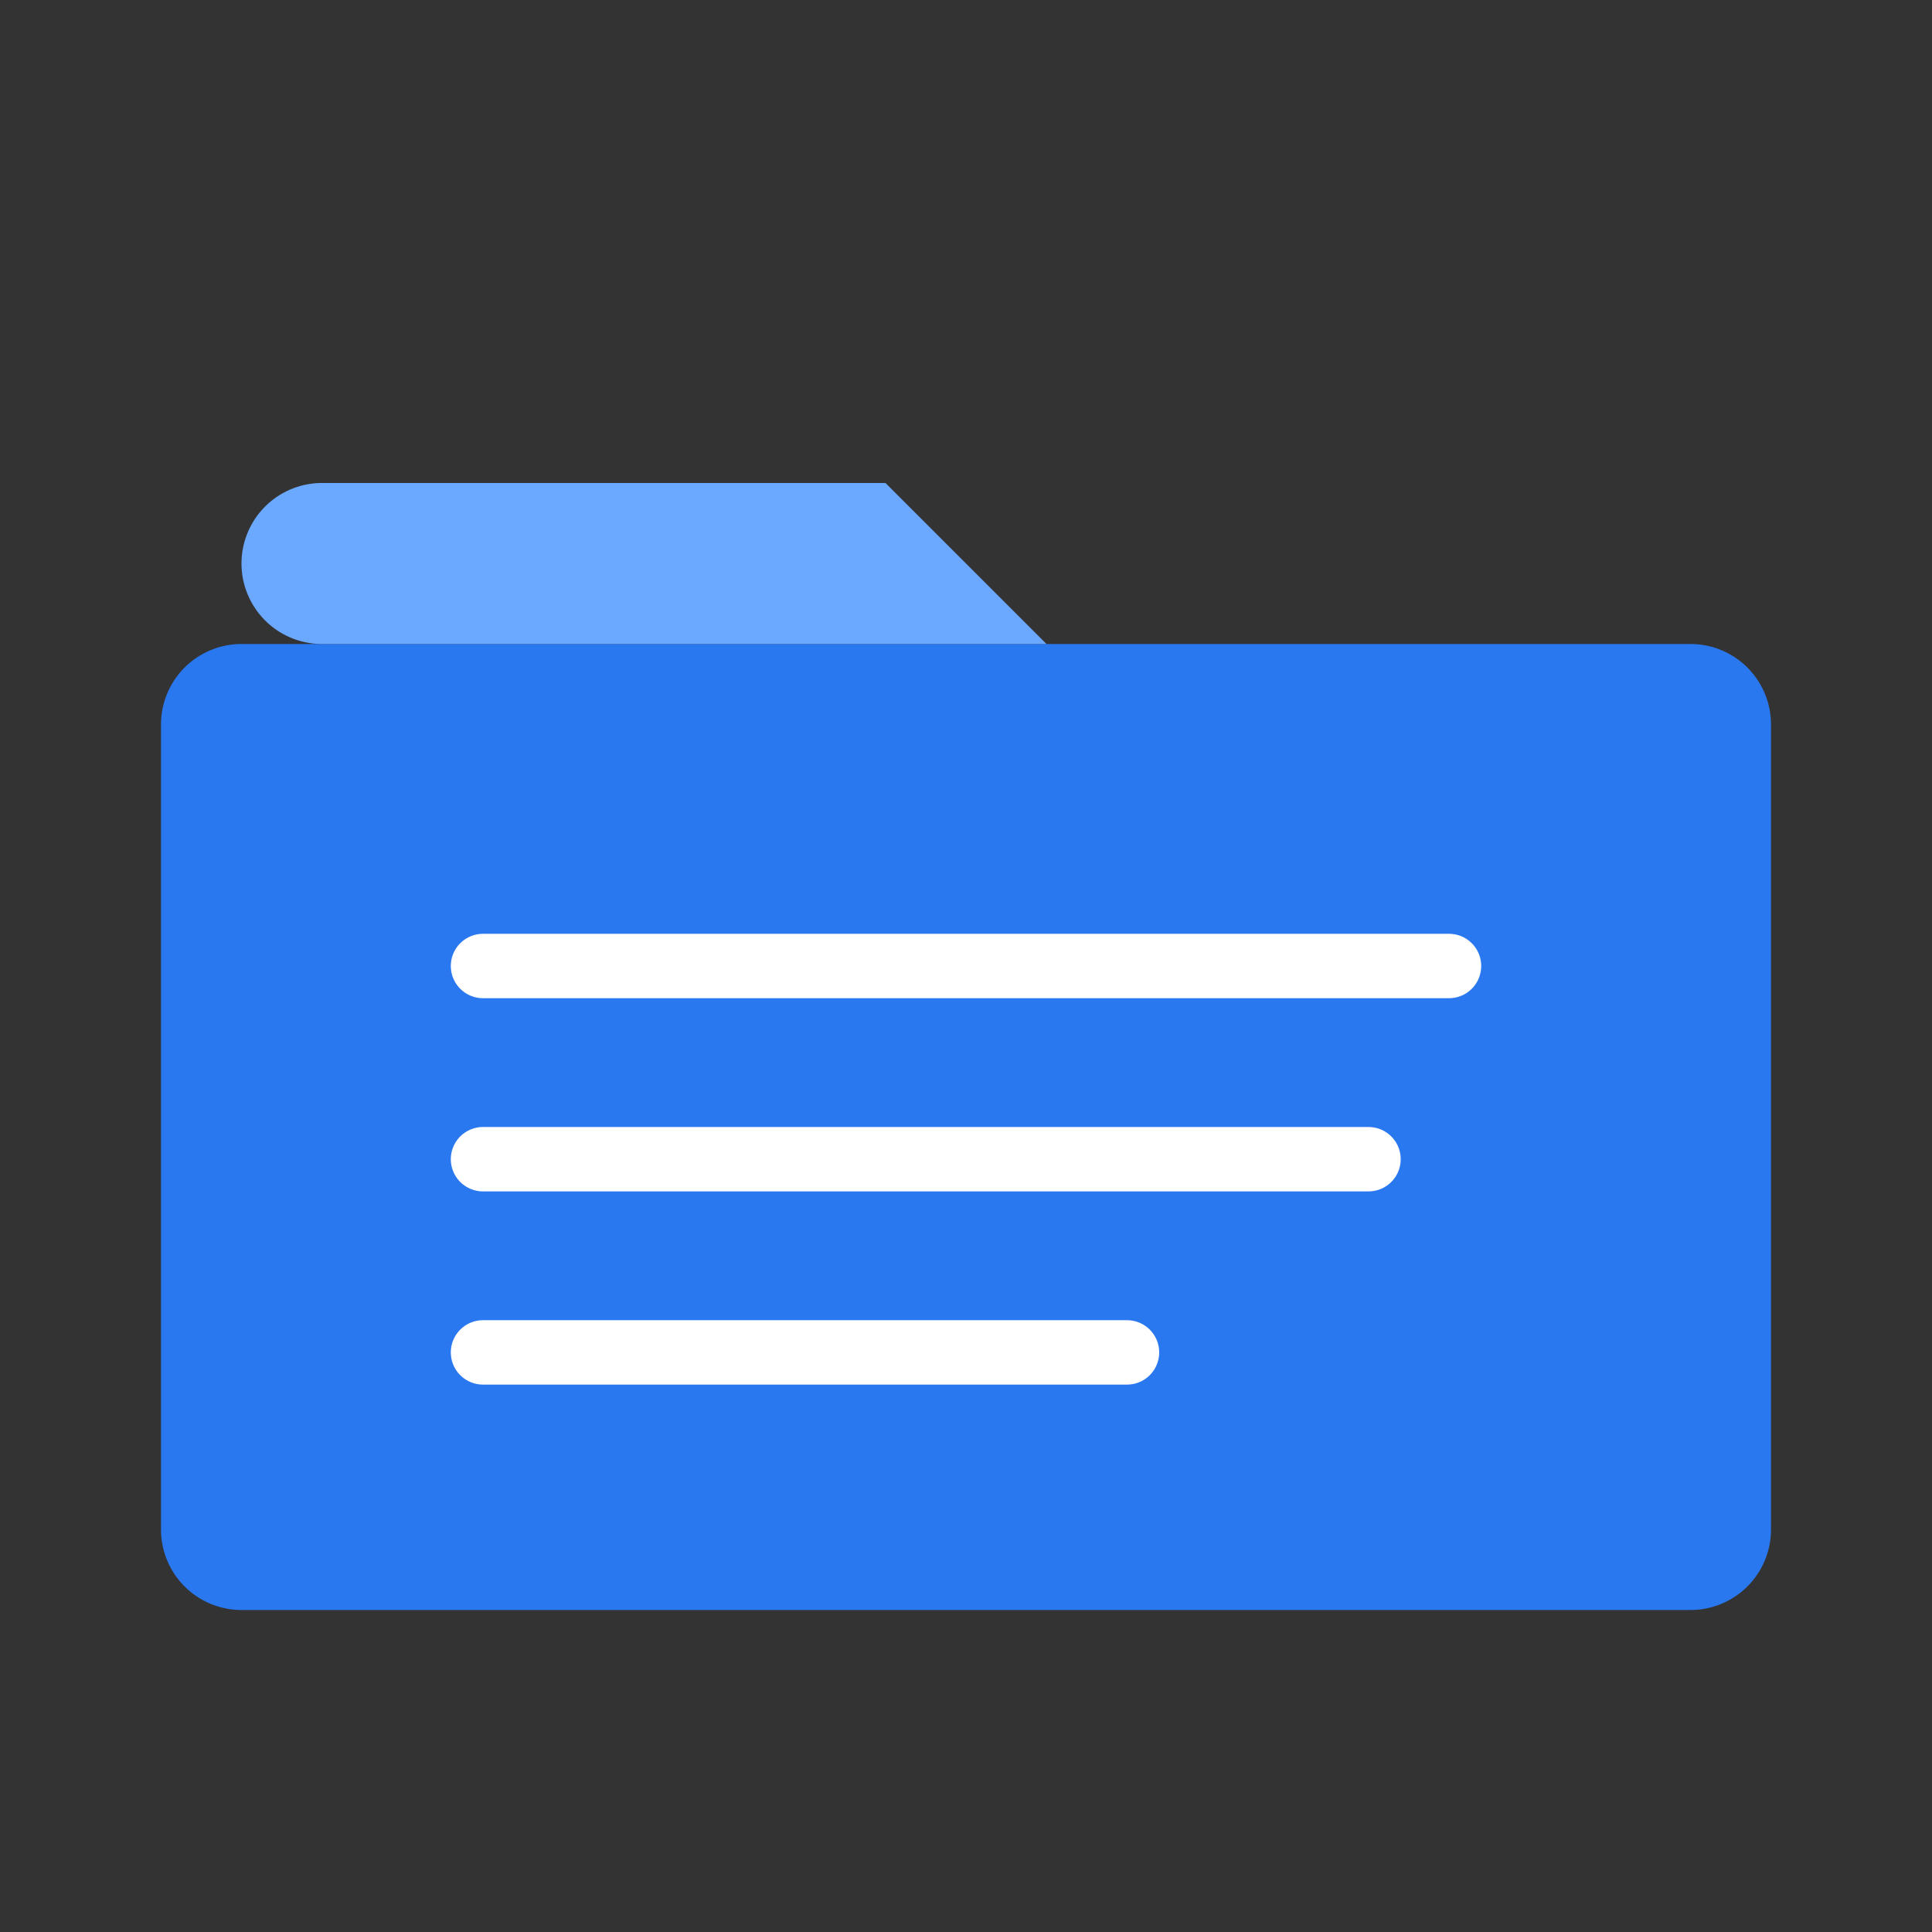 <svg width="40" height="40" viewBox="0 0 120 120" xmlns="http://www.w3.org/2000/svg" fill="none">
  <rect x="0" y="0" width="120" height="120" fill="#333333" stroke="none"/>
  <!-- Folder back -->
  <path d="M15 40 H105 A5 5 0 0 1 110 45 V95 A5 5 0 0 1 105 100 H15 A5 5 0 0 1 10 95 V45 A5 5 0 0 1 15 40 Z" fill="#2978F0"></path>
  <!-- Folder tab -->
  <path d="M20 30 H55 L65 40 H20 A5 5 0 0 1 15 35 A5 5 0 0 1 20 30 Z" fill="#6AA9FF"></path>
  <!-- Inner document lines -->
  <line x1="30" y1="60" x2="90" y2="60" stroke="#FFFFFF" stroke-width="4" stroke-linecap="round"></line>
  <line x1="30" y1="72" x2="85" y2="72" stroke="#FFFFFF" stroke-width="4" stroke-linecap="round"></line>
  <line x1="30" y1="84" x2="70" y2="84" stroke="#FFFFFF" stroke-width="4" stroke-linecap="round"></line>
</svg>
